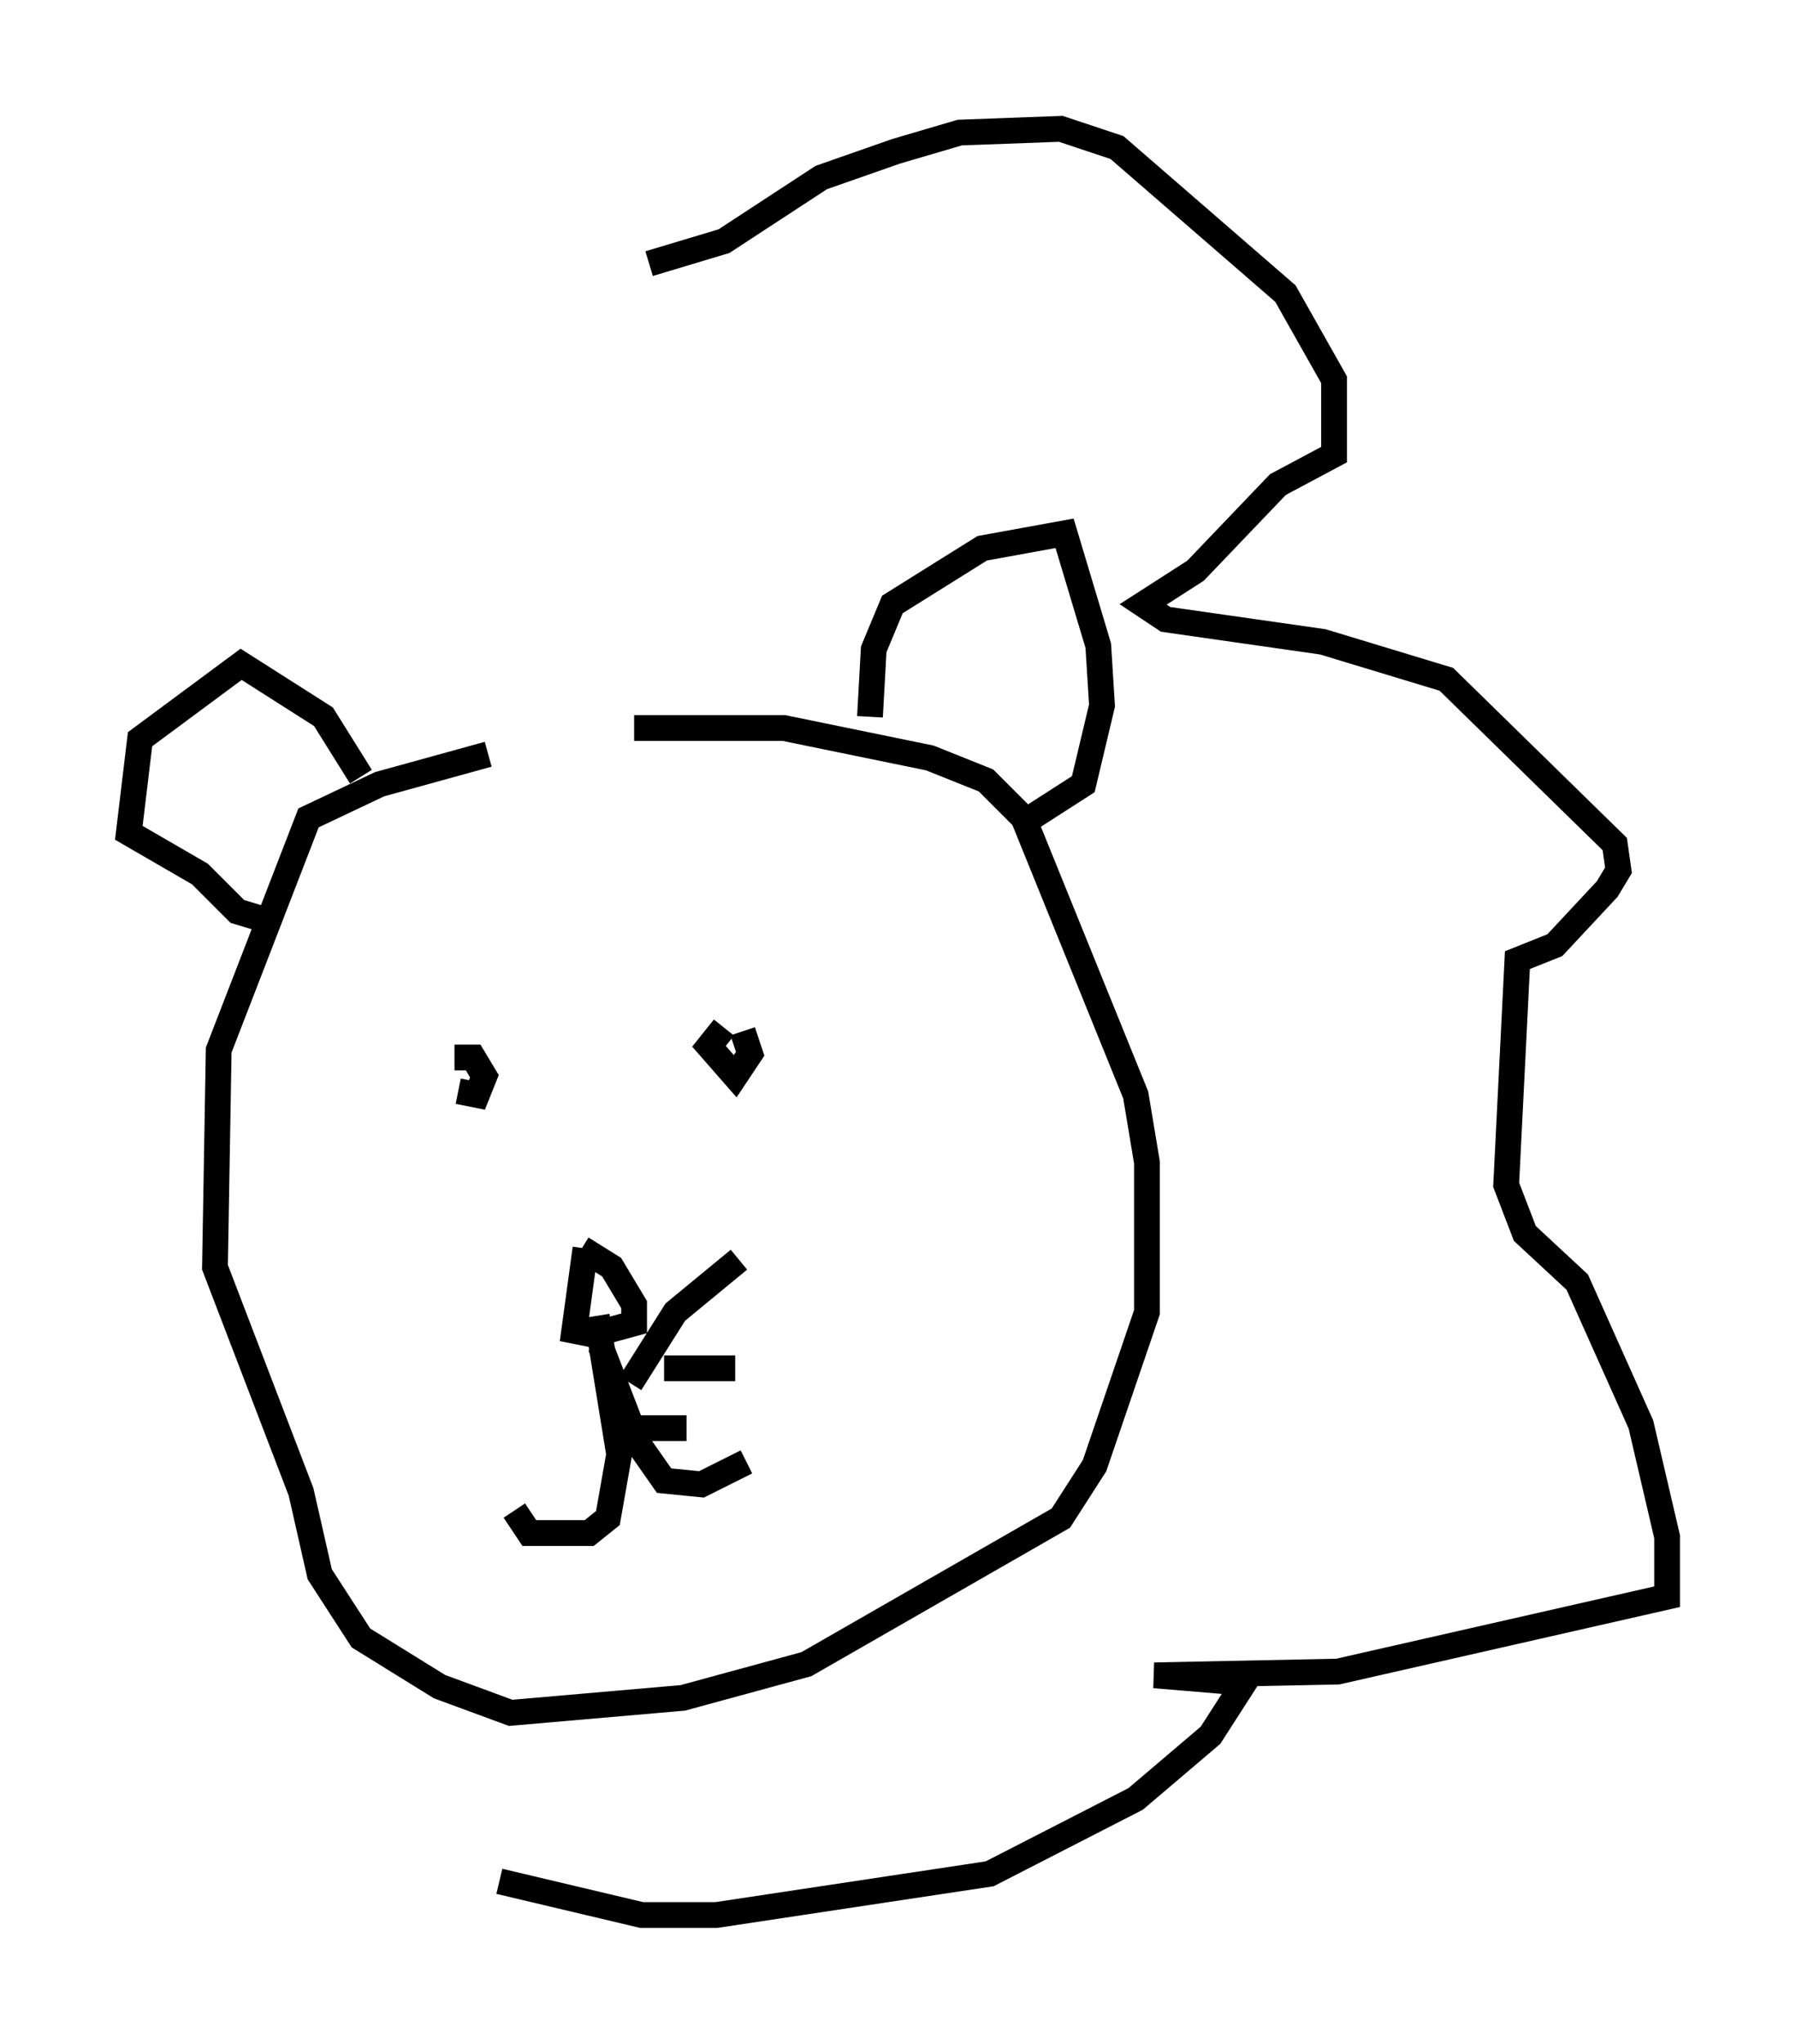 <?xml version="1.0" encoding="utf-8" ?>
<svg baseProfile="full" height="79.285" version="1.1" width="69.698" xmlns="http://www.w3.org/2000/svg" xmlns:ev="http://www.w3.org/2001/xml-events" xmlns:xlink="http://www.w3.org/1999/xlink"><defs /><rect fill="white" height="79.285" width="69.698" x="0" y="0" /><path d="M17.782, 29.402 m6.827, -1.162 l5.81, 0.0 5.665, 1.162 l2.179, 0.872 1.453, 1.453 l4.358, 10.749 0.436, 2.615 l0.0, 5.81 -2.034, 5.955 l-1.307, 2.034 -9.877, 5.665 l-4.793, 1.307 -6.682, 0.581 l-2.76, -1.017 -3.05, -1.888 l-1.598, -2.469 -0.726, -3.196 l-3.341, -8.715 0.145, -8.425 l3.486, -9.006 2.76, -1.307 l4.212, -1.162 m14.816, -1.453 l0.145, -2.615 0.726, -1.743 l3.486, -2.179 3.196, -0.581 l1.307, 4.358 0.145, 2.324 l-0.726, 3.05 -2.034, 1.307 m-26, -1.598 l-1.453, -2.324 -3.196, -2.034 l-3.922, 2.905 -0.436, 3.631 l2.76, 1.598 1.453, 1.453 l1.453, 0.436 m10.168, 4.648 l0.0, 0.0 m-3.196, 0.581 l0.726, 0.0 0.436, 0.726 l-0.291, 0.726 -0.726, -0.145 m10.313, -2.469 l-0.581, 0.726 1.017, 1.162 l0.581, -0.872 -0.291, -0.872 m-6.101, 8.425 l-0.436, 3.196 0.726, 0.145 l1.598, -0.436 0.0, -0.726 l-0.872, -1.453 -1.162, -0.726 m0.581, 2.615 l0.872, 5.374 -0.436, 2.469 l-0.726, 0.581 -2.324, 0.0 l-0.581, -0.872 m3.341, -6.391 l1.453, 3.777 1.017, 1.453 l1.453, 0.145 1.743, -0.872 m-4.503, -3.05 l1.743, -2.76 2.469, -2.034 m-2.905, 4.212 l2.76, 0.0 m-3.922, 2.324 l2.034, 0.0 m-1.453, -45.173 l2.905, -0.872 3.777, -2.469 l2.905, -1.017 2.469, -0.726 l3.922, -0.145 2.179, 0.726 l6.536, 5.665 1.888, 3.341 l0.0, 2.905 -2.179, 1.162 l-3.196, 3.341 -2.034, 1.307 l0.872, 0.581 6.101, 0.872 l4.793, 1.453 6.536, 6.391 l0.145, 1.017 -0.436, 0.726 l-2.034, 2.179 -1.453, 0.581 l-0.436, 8.715 0.726, 1.888 l2.034, 1.888 2.469, 5.52 l1.017, 4.358 0.0, 2.324 l-12.782, 2.905 -7.117, 0.145 l3.486, 0.291 -1.307, 2.034 l-2.905, 2.469 -5.665, 2.905 l-10.603, 1.598 -2.905, 0.0 l-5.52, -1.307 " fill="none" stroke="black" stroke-width="1" /></svg>